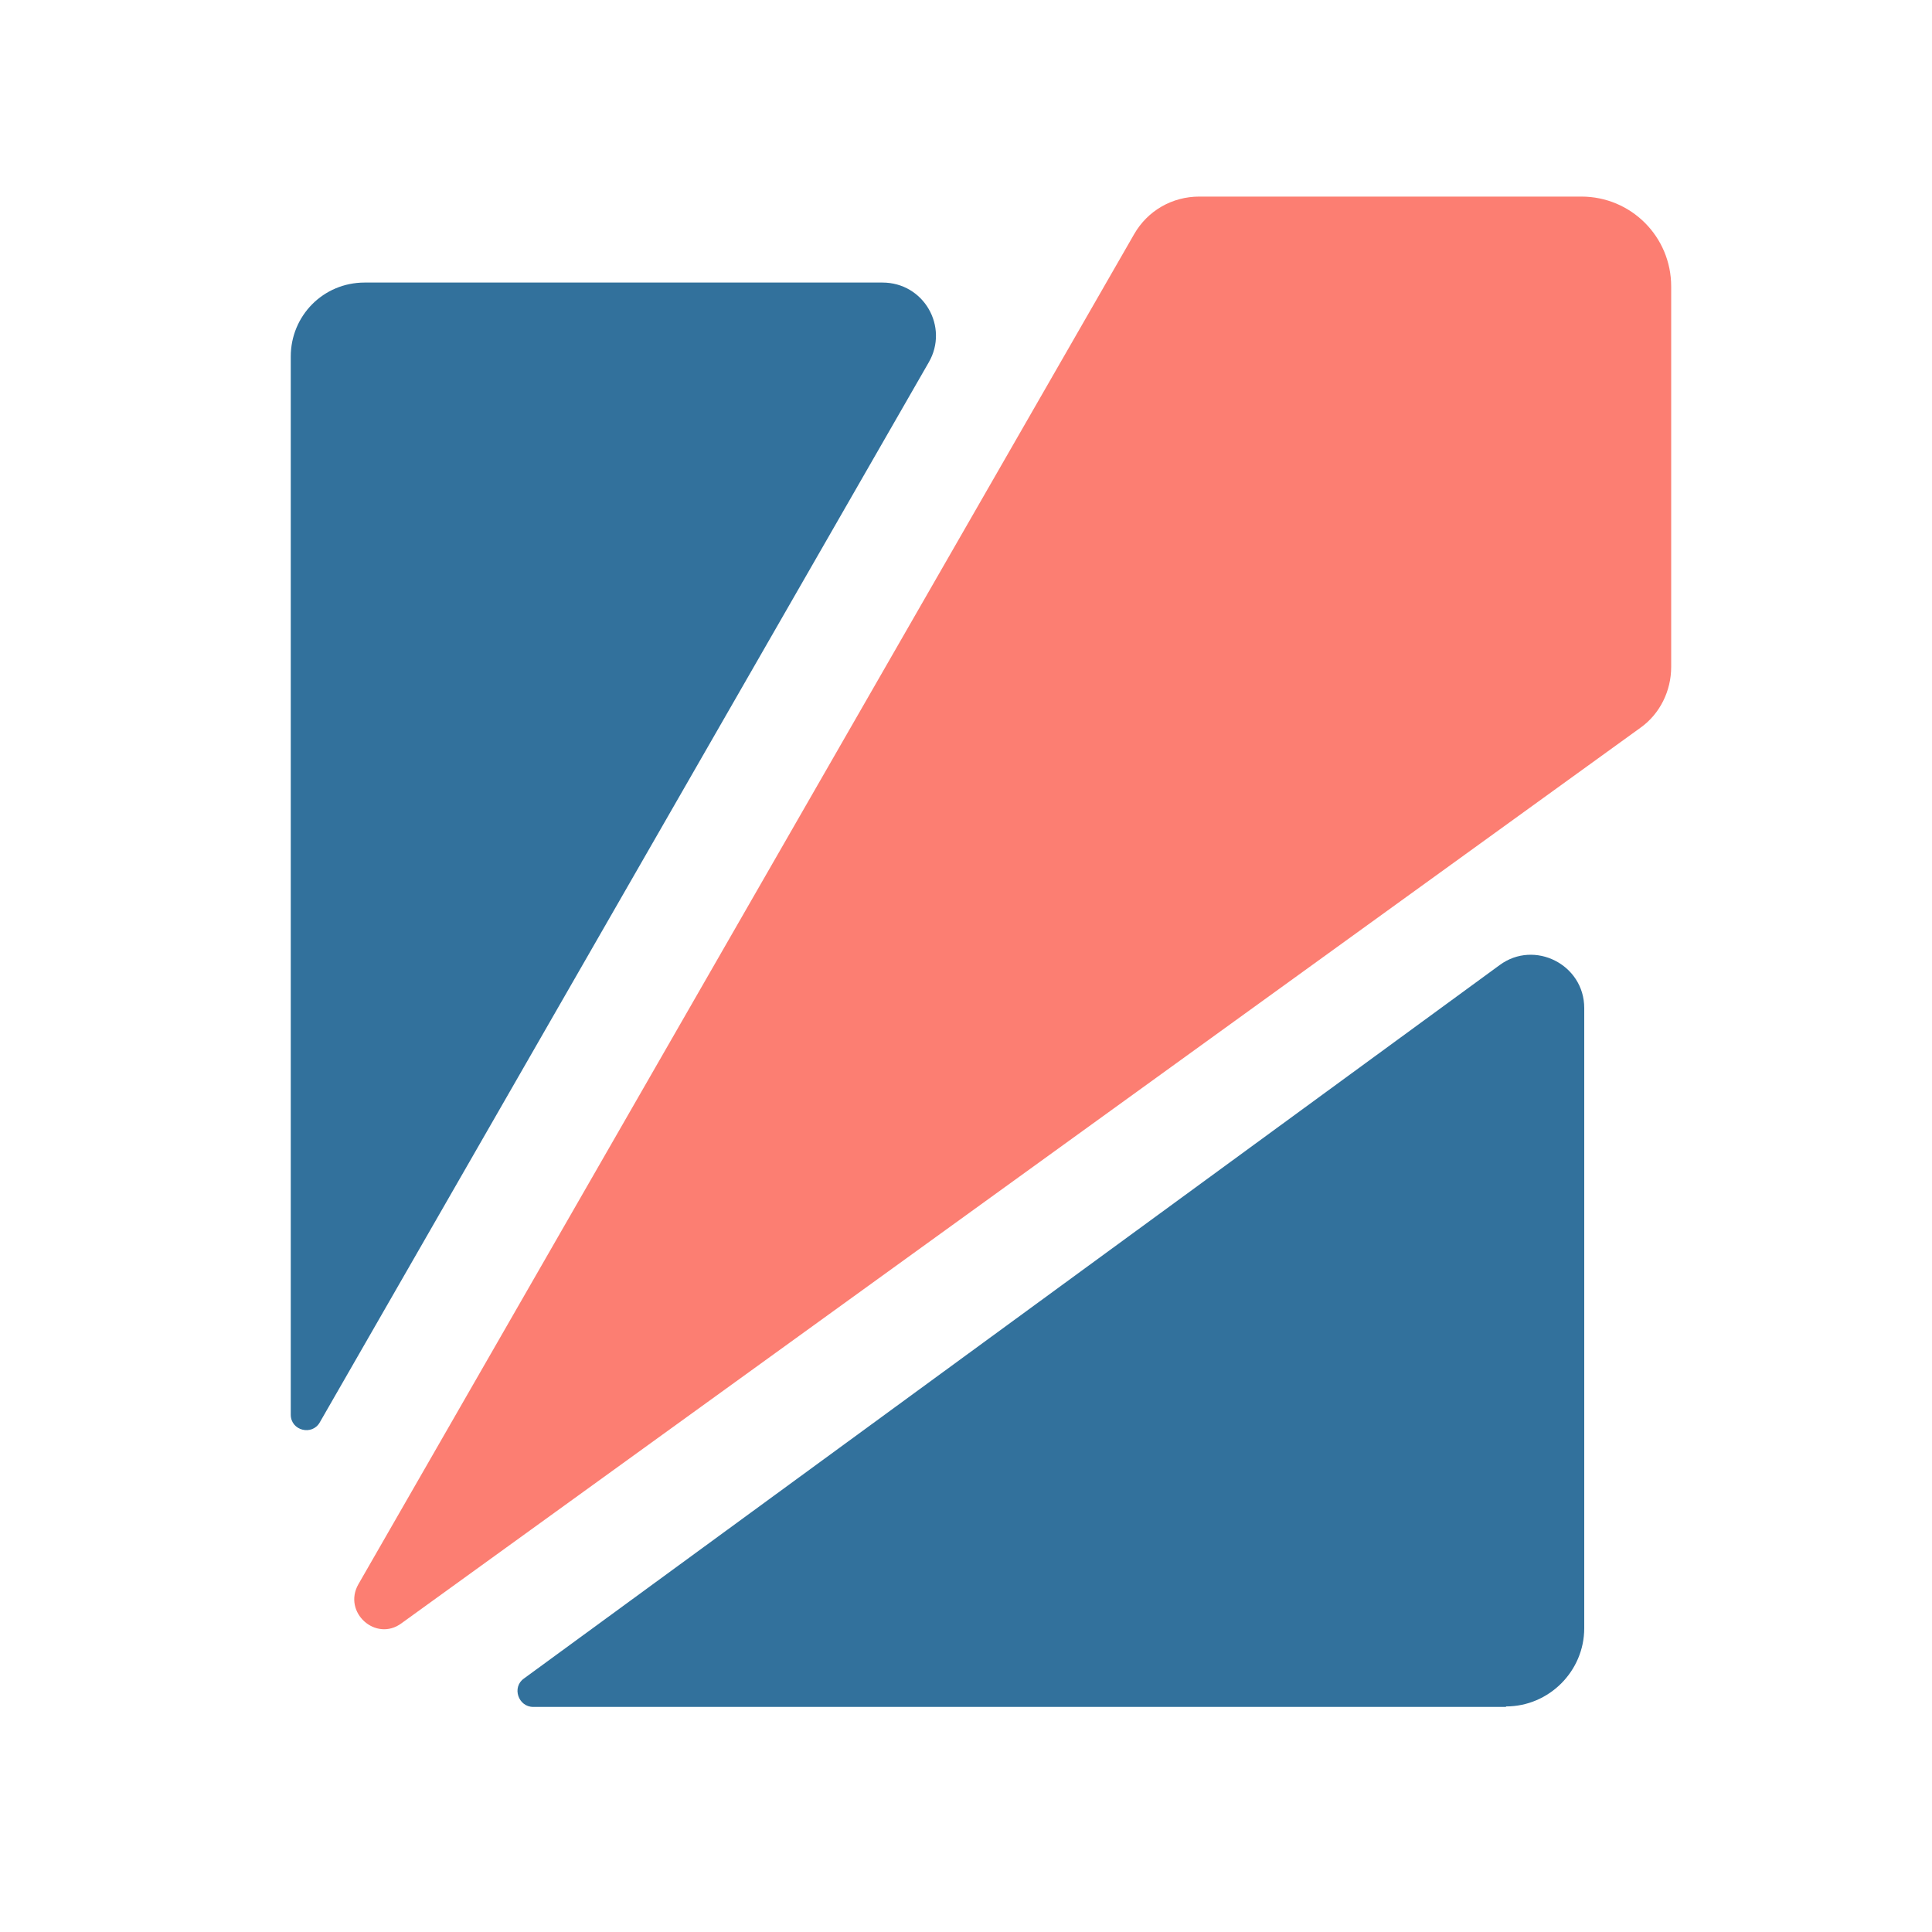 <?xml version="1.0" ?>
<svg xmlns="http://www.w3.org/2000/svg" baseProfile="tiny-ps" viewBox="0 0 400 400">
	<path fill-rule="evenodd" fill="#32719C" d="M75.5,58.5c-8.6,0-15.3,6.9-15.3,15.3v219.1c0,3.3,4.4,4.4,6,1.6L192.3,75c4.2-7.3-1-16.5-9.6-16.5L75.5,58.5 L75.5,58.5z"/>
	<path fill-rule="evenodd" fill="#32719C" d="M311.8,353.3c8.9,0,16.2-7.3,16.2-16.2V208.7c0-9-10.3-14.2-17.5-8.9l-202,147.7c-2.6,1.8-1.2,5.9,1.9,5.9 H311.8z"/>
	<path fill-rule="evenodd" fill="#FC7E72" d="M346,59.3c0-10.3-8.3-18.6-18.6-18.6h-79.1c-5.6,0-10.7,2.9-13.5,7.8L74.2,328c-3.3,5.8,3.6,12,8.9,8.1 l256.5-185.4c4.1-2.9,6.4-7.7,6.4-12.6V59.3L346,59.3z"/>
</svg>